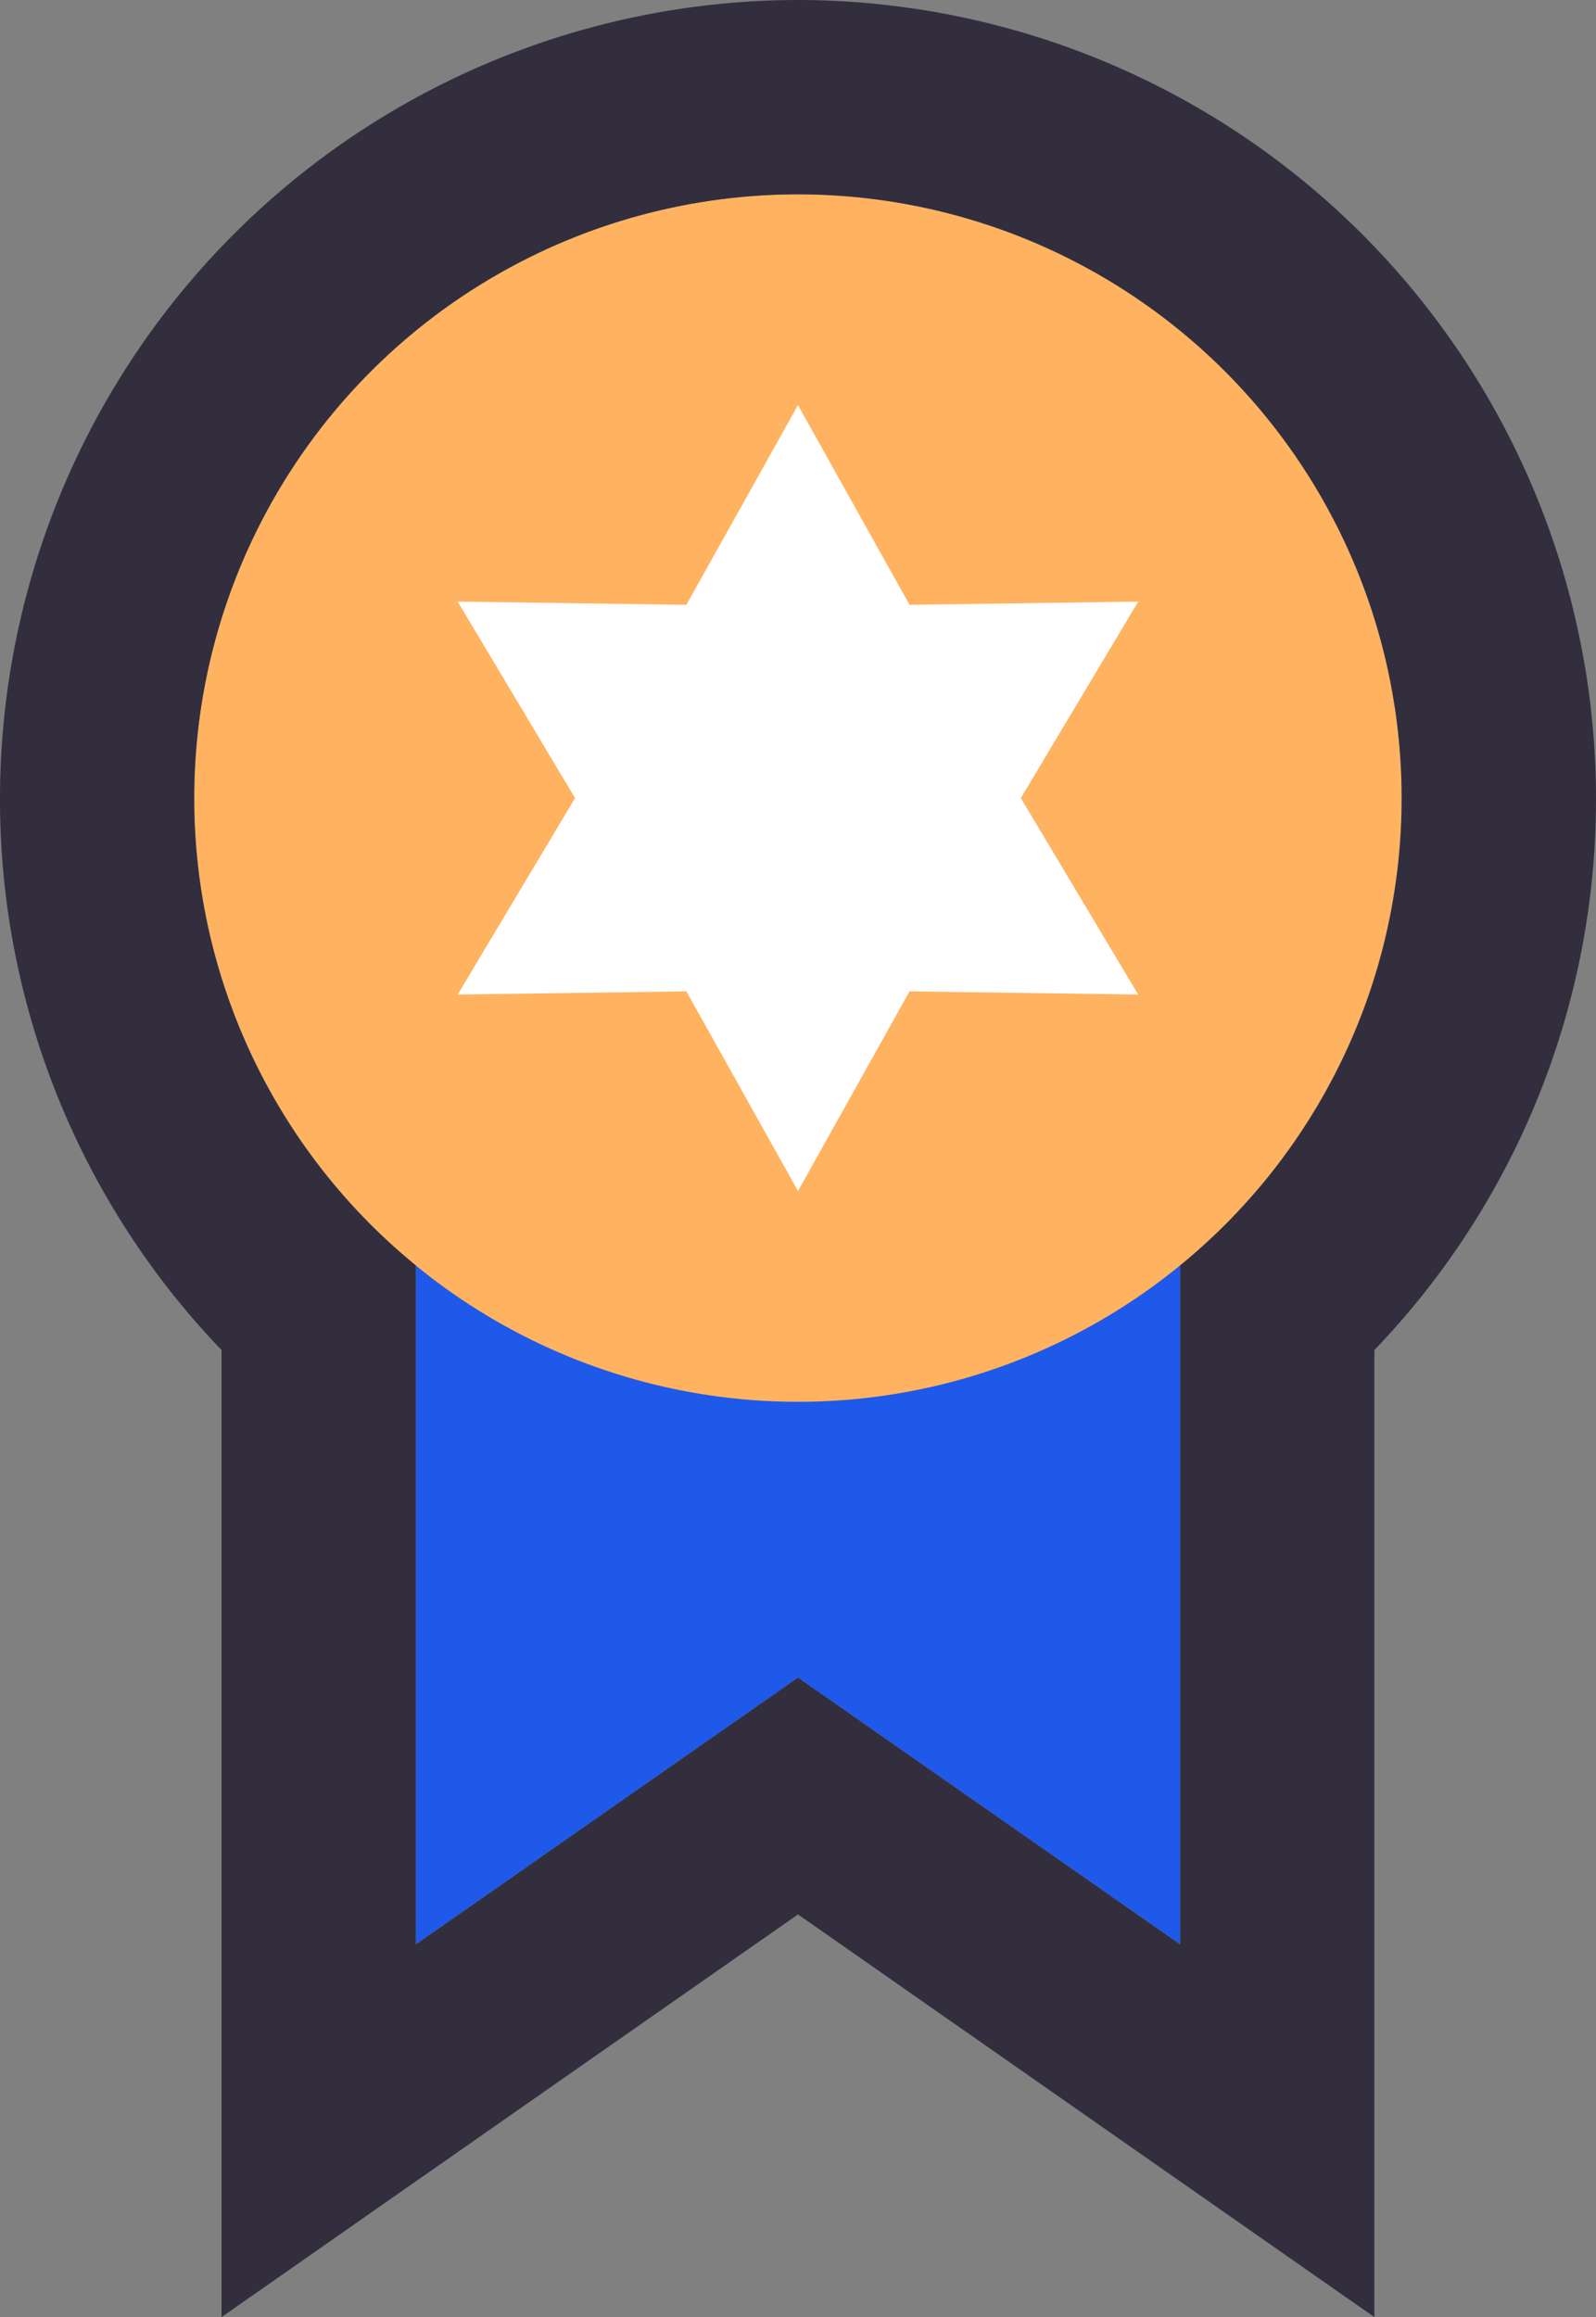 <svg xmlns="http://www.w3.org/2000/svg" width="14.956" height="21.711" viewBox="0 0 14.956 21.711">
    <rect x="0" y="0" width="14.956" height="21.711" fill="#808080" stroke="none"/>
    <g transform="translate(-13643 960)">
        <path fill="#1e59ea" d="M1674.518-106v6.887l3.581-2.5 3.581 2.5V-106z" transform="translate(11972.379 -842.669)"/>
        <circle cx="5.657" cy="5.657" r="5.657" fill="#ffb361" transform="translate(13644.82 -958.179)"/>
        <path fill="#322e3d" d="M1668.927-142.183a5.657 5.657 0 0 1 5.657 5.657 5.646 5.646 0 0 1-2.076 4.379v6.362l-3.581-2.5-3.581 2.5v-6.362a5.646 5.646 0 0 1-2.077-4.379 5.658 5.658 0 0 1 5.658-5.657m0-1.821a7.486 7.486 0 0 0-7.478 7.478 7.449 7.449 0 0 0 2.076 5.172v9.061l2.863-2 2.539-1.773 2.538 1.773 2.863 2v-9.061a7.448 7.448 0 0 0 2.077-5.172 7.487 7.487 0 0 0-7.478-7.478z" transform="translate(11981.551 -815.996)"/>
        <path fill="#fff" d="M1679.023-131.272l1.045 1.871 2.143-.03-1.1 1.841 1.1 1.841-2.143-.03-1.045 1.871-1.046-1.871-2.143.03 1.1-1.841-1.1-1.841 2.143.03z" transform="translate(11971.455 -824.932)"/>
    </g>
</svg>
